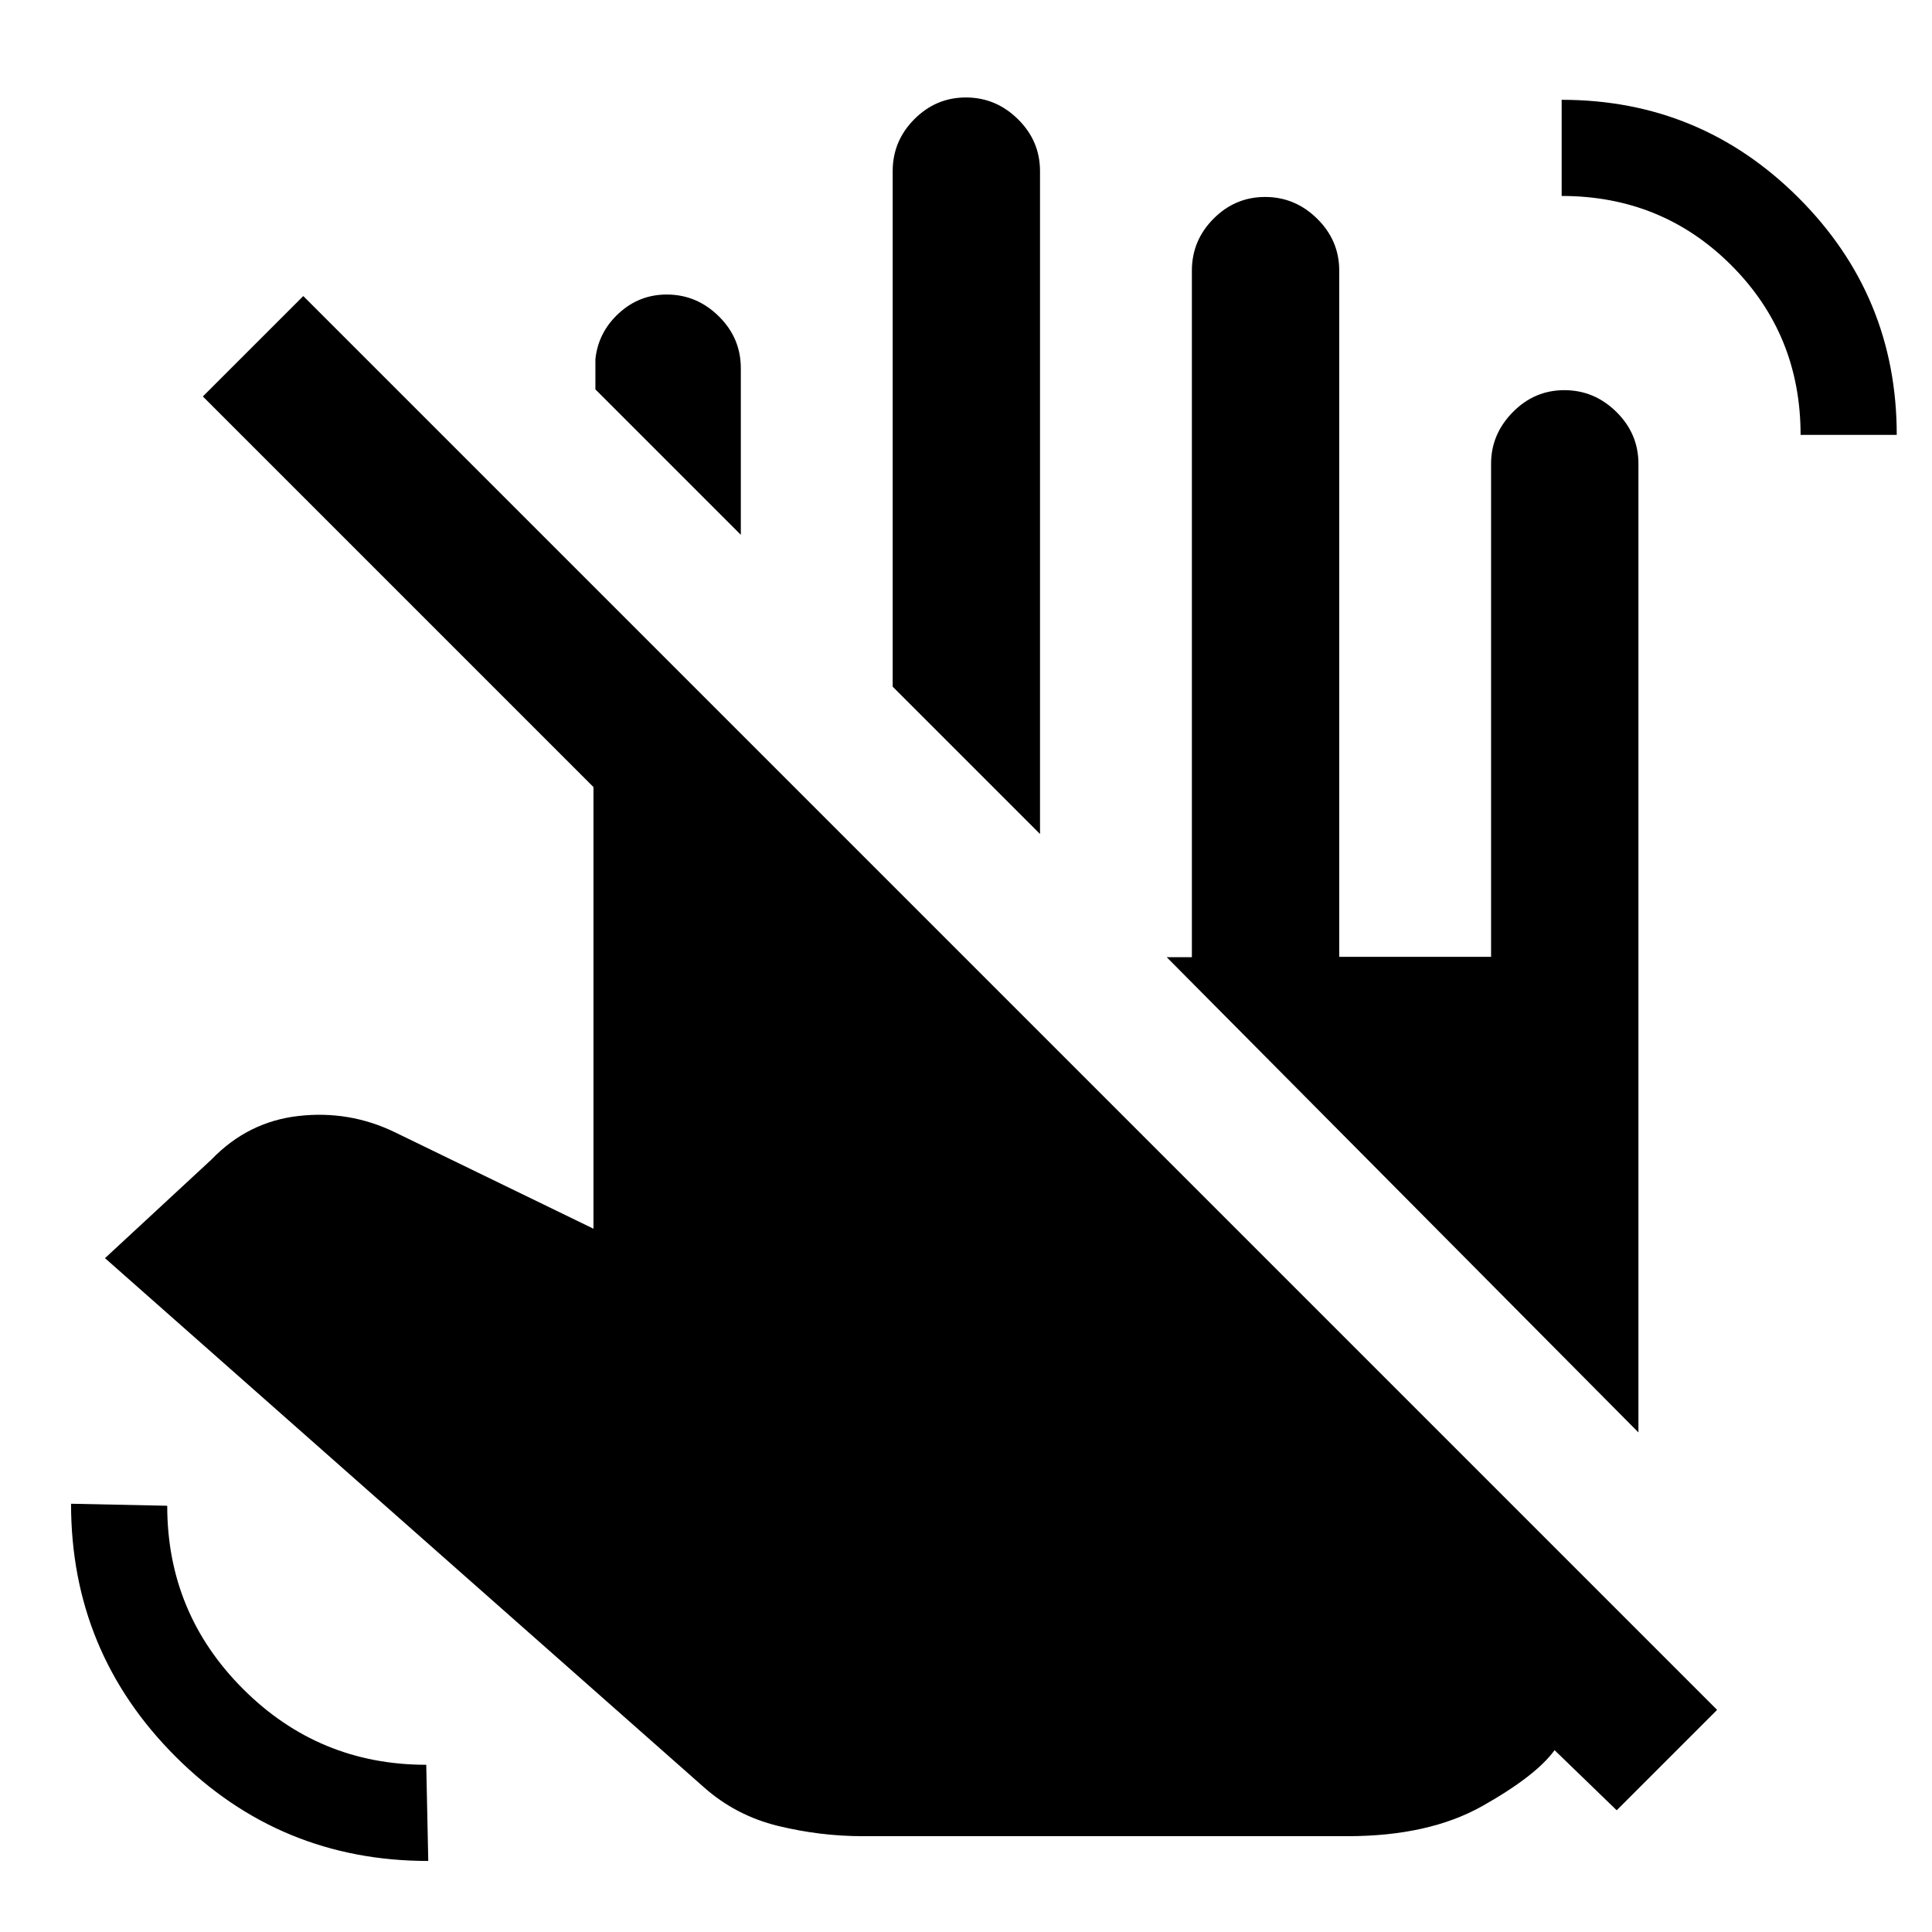<svg xmlns="http://www.w3.org/2000/svg" height="20" viewBox="0 -960 960 960" width="20"><path d="m368.11-694.26-72.26-72.26v-15.07q1.43-13.32 11.58-22.69 10.15-9.37 23.86-9.37 14.91 0 25.86 10.8 10.96 10.81 10.96 25.81v82.78Zm148.67 148.67-73.21-73.21v-256.16q0-14.99 10.74-25.8 10.75-10.81 25.65-10.81 14.91 0 25.87 10.81 10.95 10.81 10.95 25.8v329.37ZM428.76-47.61q-21.22 0-42.18-5.11-20.97-5.11-36.95-19.32L52.17-334.83l52.9-49q18.1-18.8 43.27-21.65 25.16-2.85 47.73 8.02l98.82 48v-219.45L100.8-763l49.9-49.89 702.52 702.52-49.89 49.89-30.87-29.87q-9.24 12.74-35.85 27.74-26.61 15-67.09 15H428.76Zm465.94-696.3q0-49.85-34.44-84.29-34.43-34.43-84.28-34.43v-47.78q69 0 117.75 48.73 48.75 48.74 48.75 117.77H894.7ZM212.8-35.3q-73.7 0-125.6-51.9-51.9-51.9-51.9-125.6l47.79 1q0 53.35 37.68 91.03t91.03 37.68l1 47.79Zm601.33-212.94L579.74-484.37h12.5v-341.15q0-15 10.75-25.8 10.74-10.81 25.65-10.81 14.9 0 25.86 10.81 10.96 10.8 10.96 25.8v340.95h75.45v-245.02q0-14.63 10.75-25.58 10.75-10.96 25.65-10.96 14.91 0 25.86 10.81 10.96 10.8 10.96 25.8v481.28Z"/></svg>